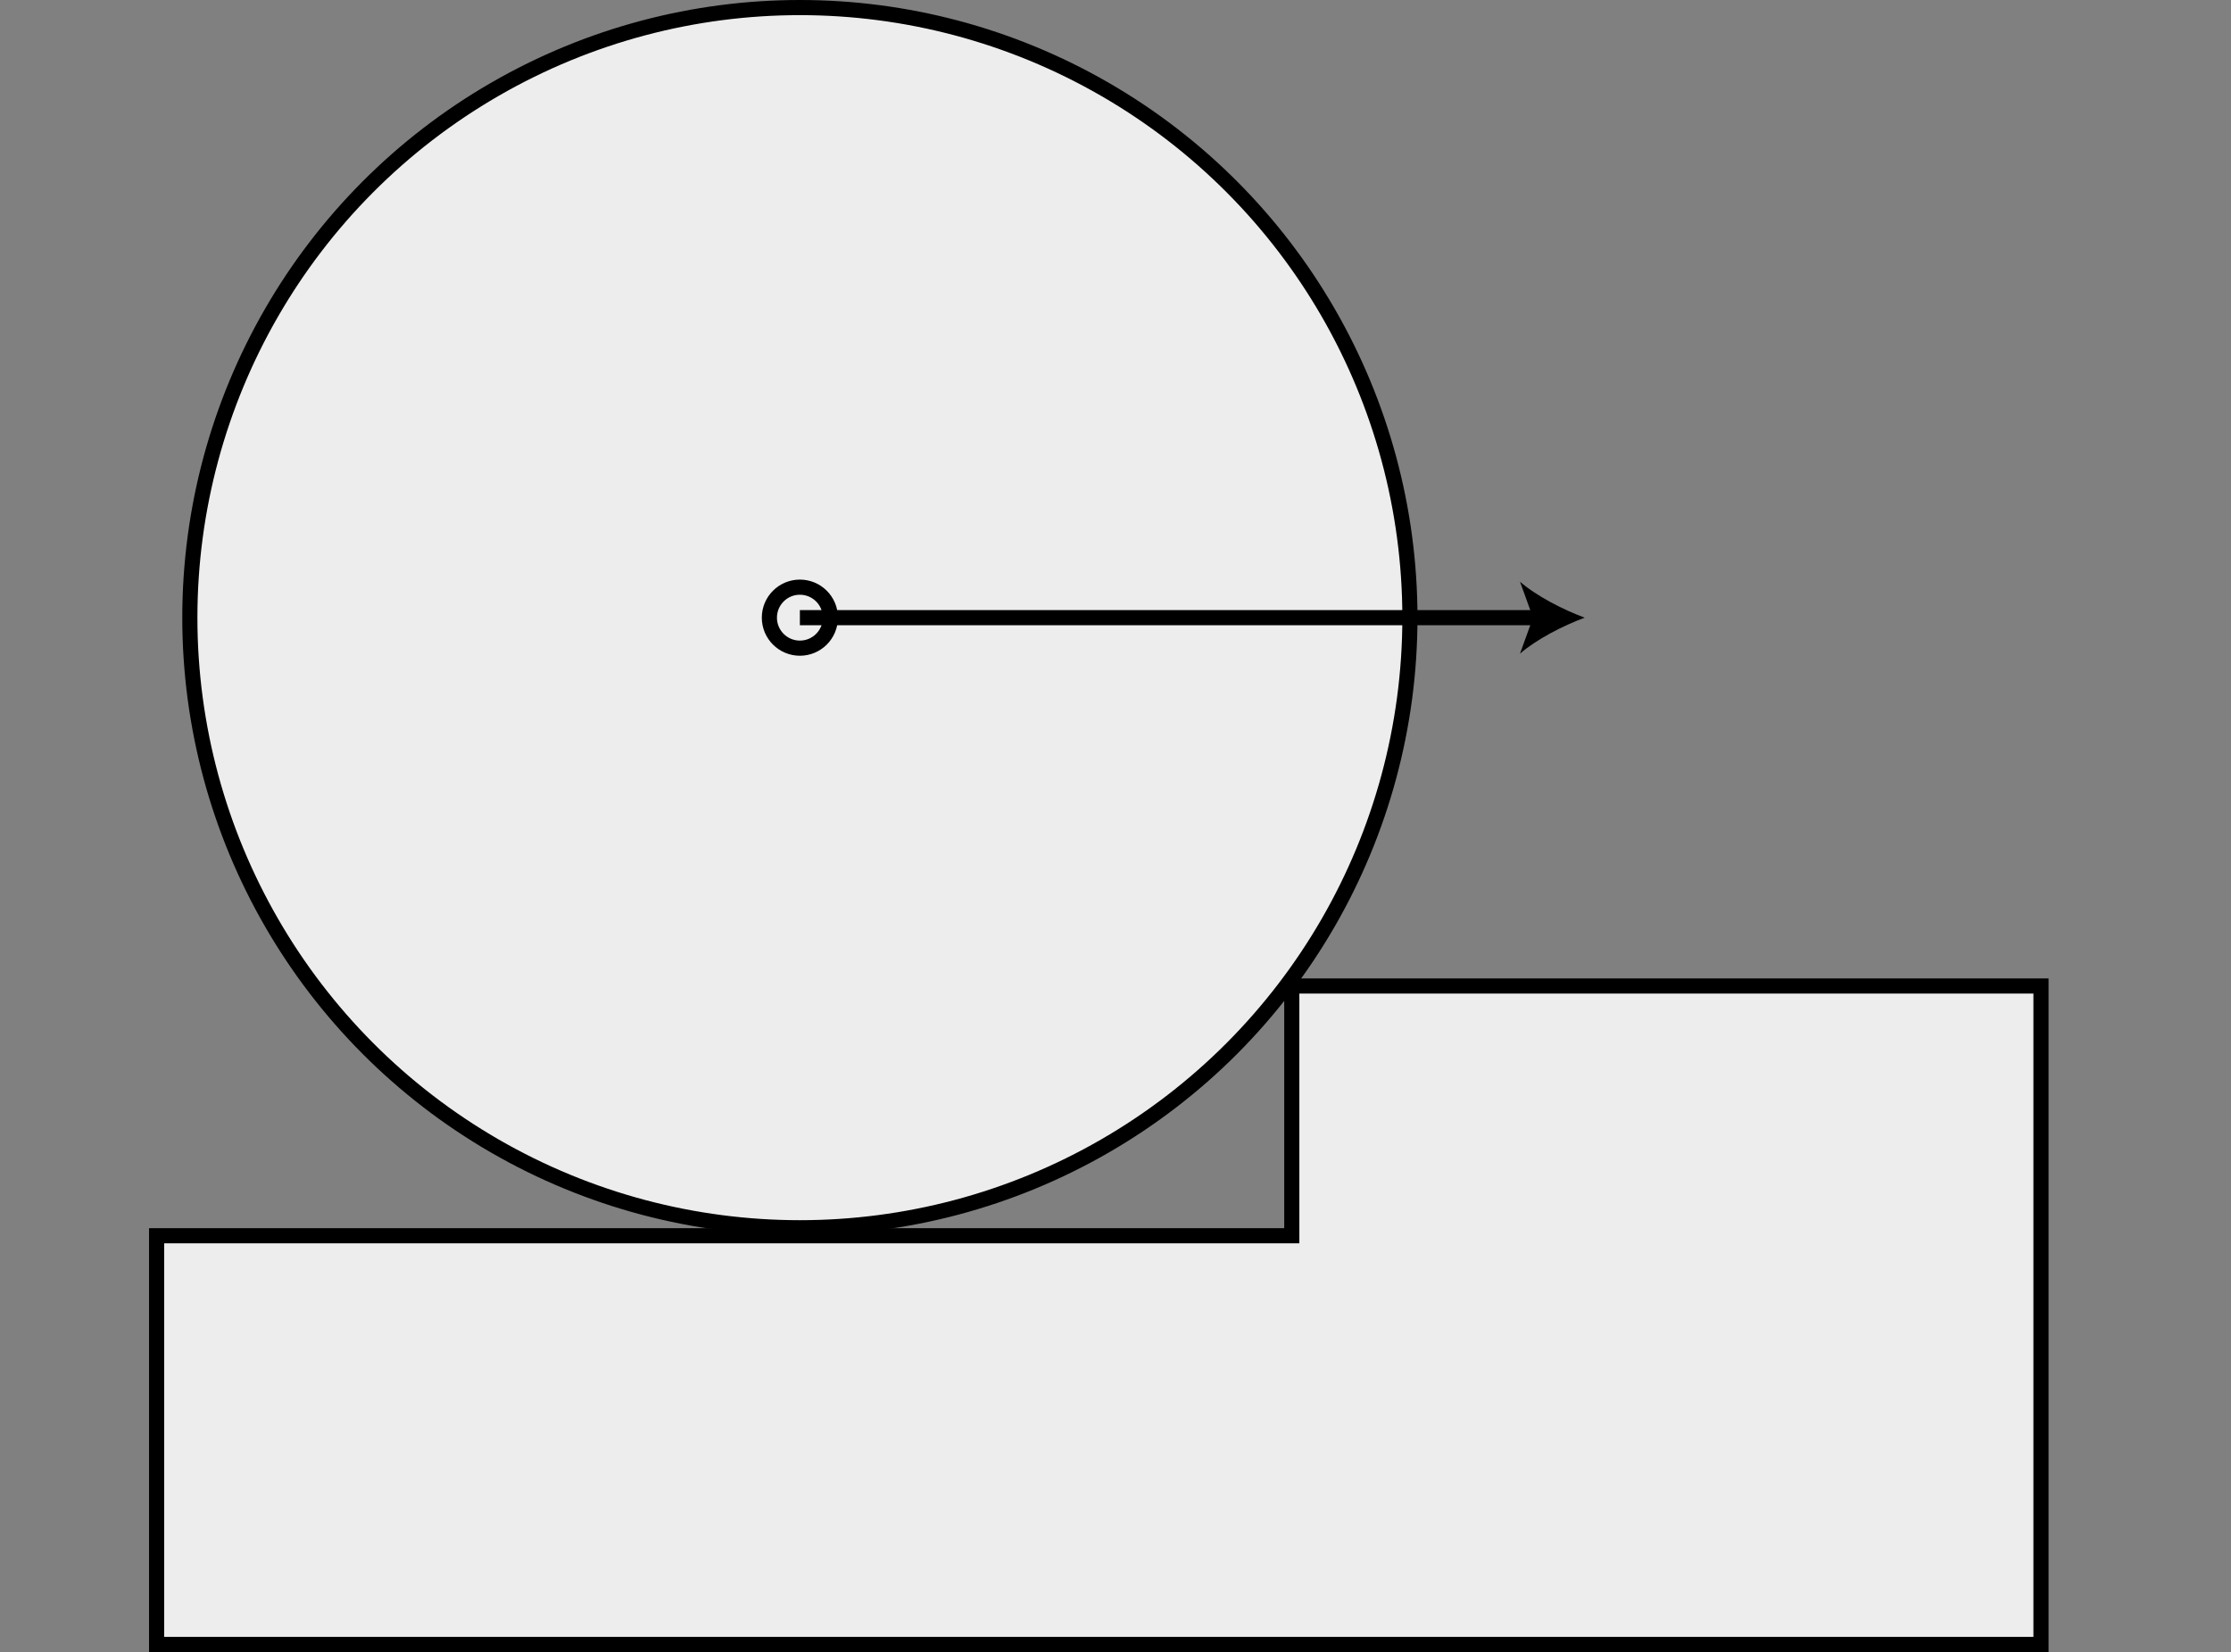 <?xml version="1.0" encoding="iso-8859-1"?>
<!-- Generator: Adobe Illustrator 11 Build 196, SVG Export Plug-In . SVG Version: 6.0.0 Build 78)  -->
<!DOCTYPE svg PUBLIC "-//W3C//DTD SVG 1.0//EN"    "http://www.w3.org/TR/2001/REC-SVG-20010904/DTD/svg10.dtd">
<svg  
	 width="147.402" height="109.138" viewBox="0 0 147.402 109.138"
	 style="overflow:visible;enable-background:new 0 0 147.402 109.138" xml:space="preserve">
	<rect x="0" y="0" width="147.402" height="109.138" fill="#808080" stroke="none"/>
	<g id="Layer_1">
		<circle style="fill:#EDEDED;stroke:#000000;" cx="52.848" cy="40.805" r="40.305"/> 
		<circle style="fill:#EDEDED;stroke:#000000;" cx="52.848" cy="40.805" r="2.015"/> 
		<polygon style="fill:#EDEDED;stroke:#000000;" points="85.348,65.138 85.348,81.638 10.348,81.638 10.348,108.638 85.348,108.638 
			107.848,108.638 134.848,108.638 134.848,65.138 "/>
		<g>
			<line style="fill:#EDEDED;stroke:#000000;" x1="52.848" y1="40.805" x2="101.681" y2="40.805"/>
			<path d="M104.699,40.805c-1.42,0.527-3.182,1.426-4.273,2.377l0.86-2.377l-0.86-2.377
				C101.517,39.379,103.279,40.279,104.699,40.805z"/>
		</g>
		<rect y="90.499" style="fill:none;" width="147.402" height="2.834"/> 
	</g>
</svg>
